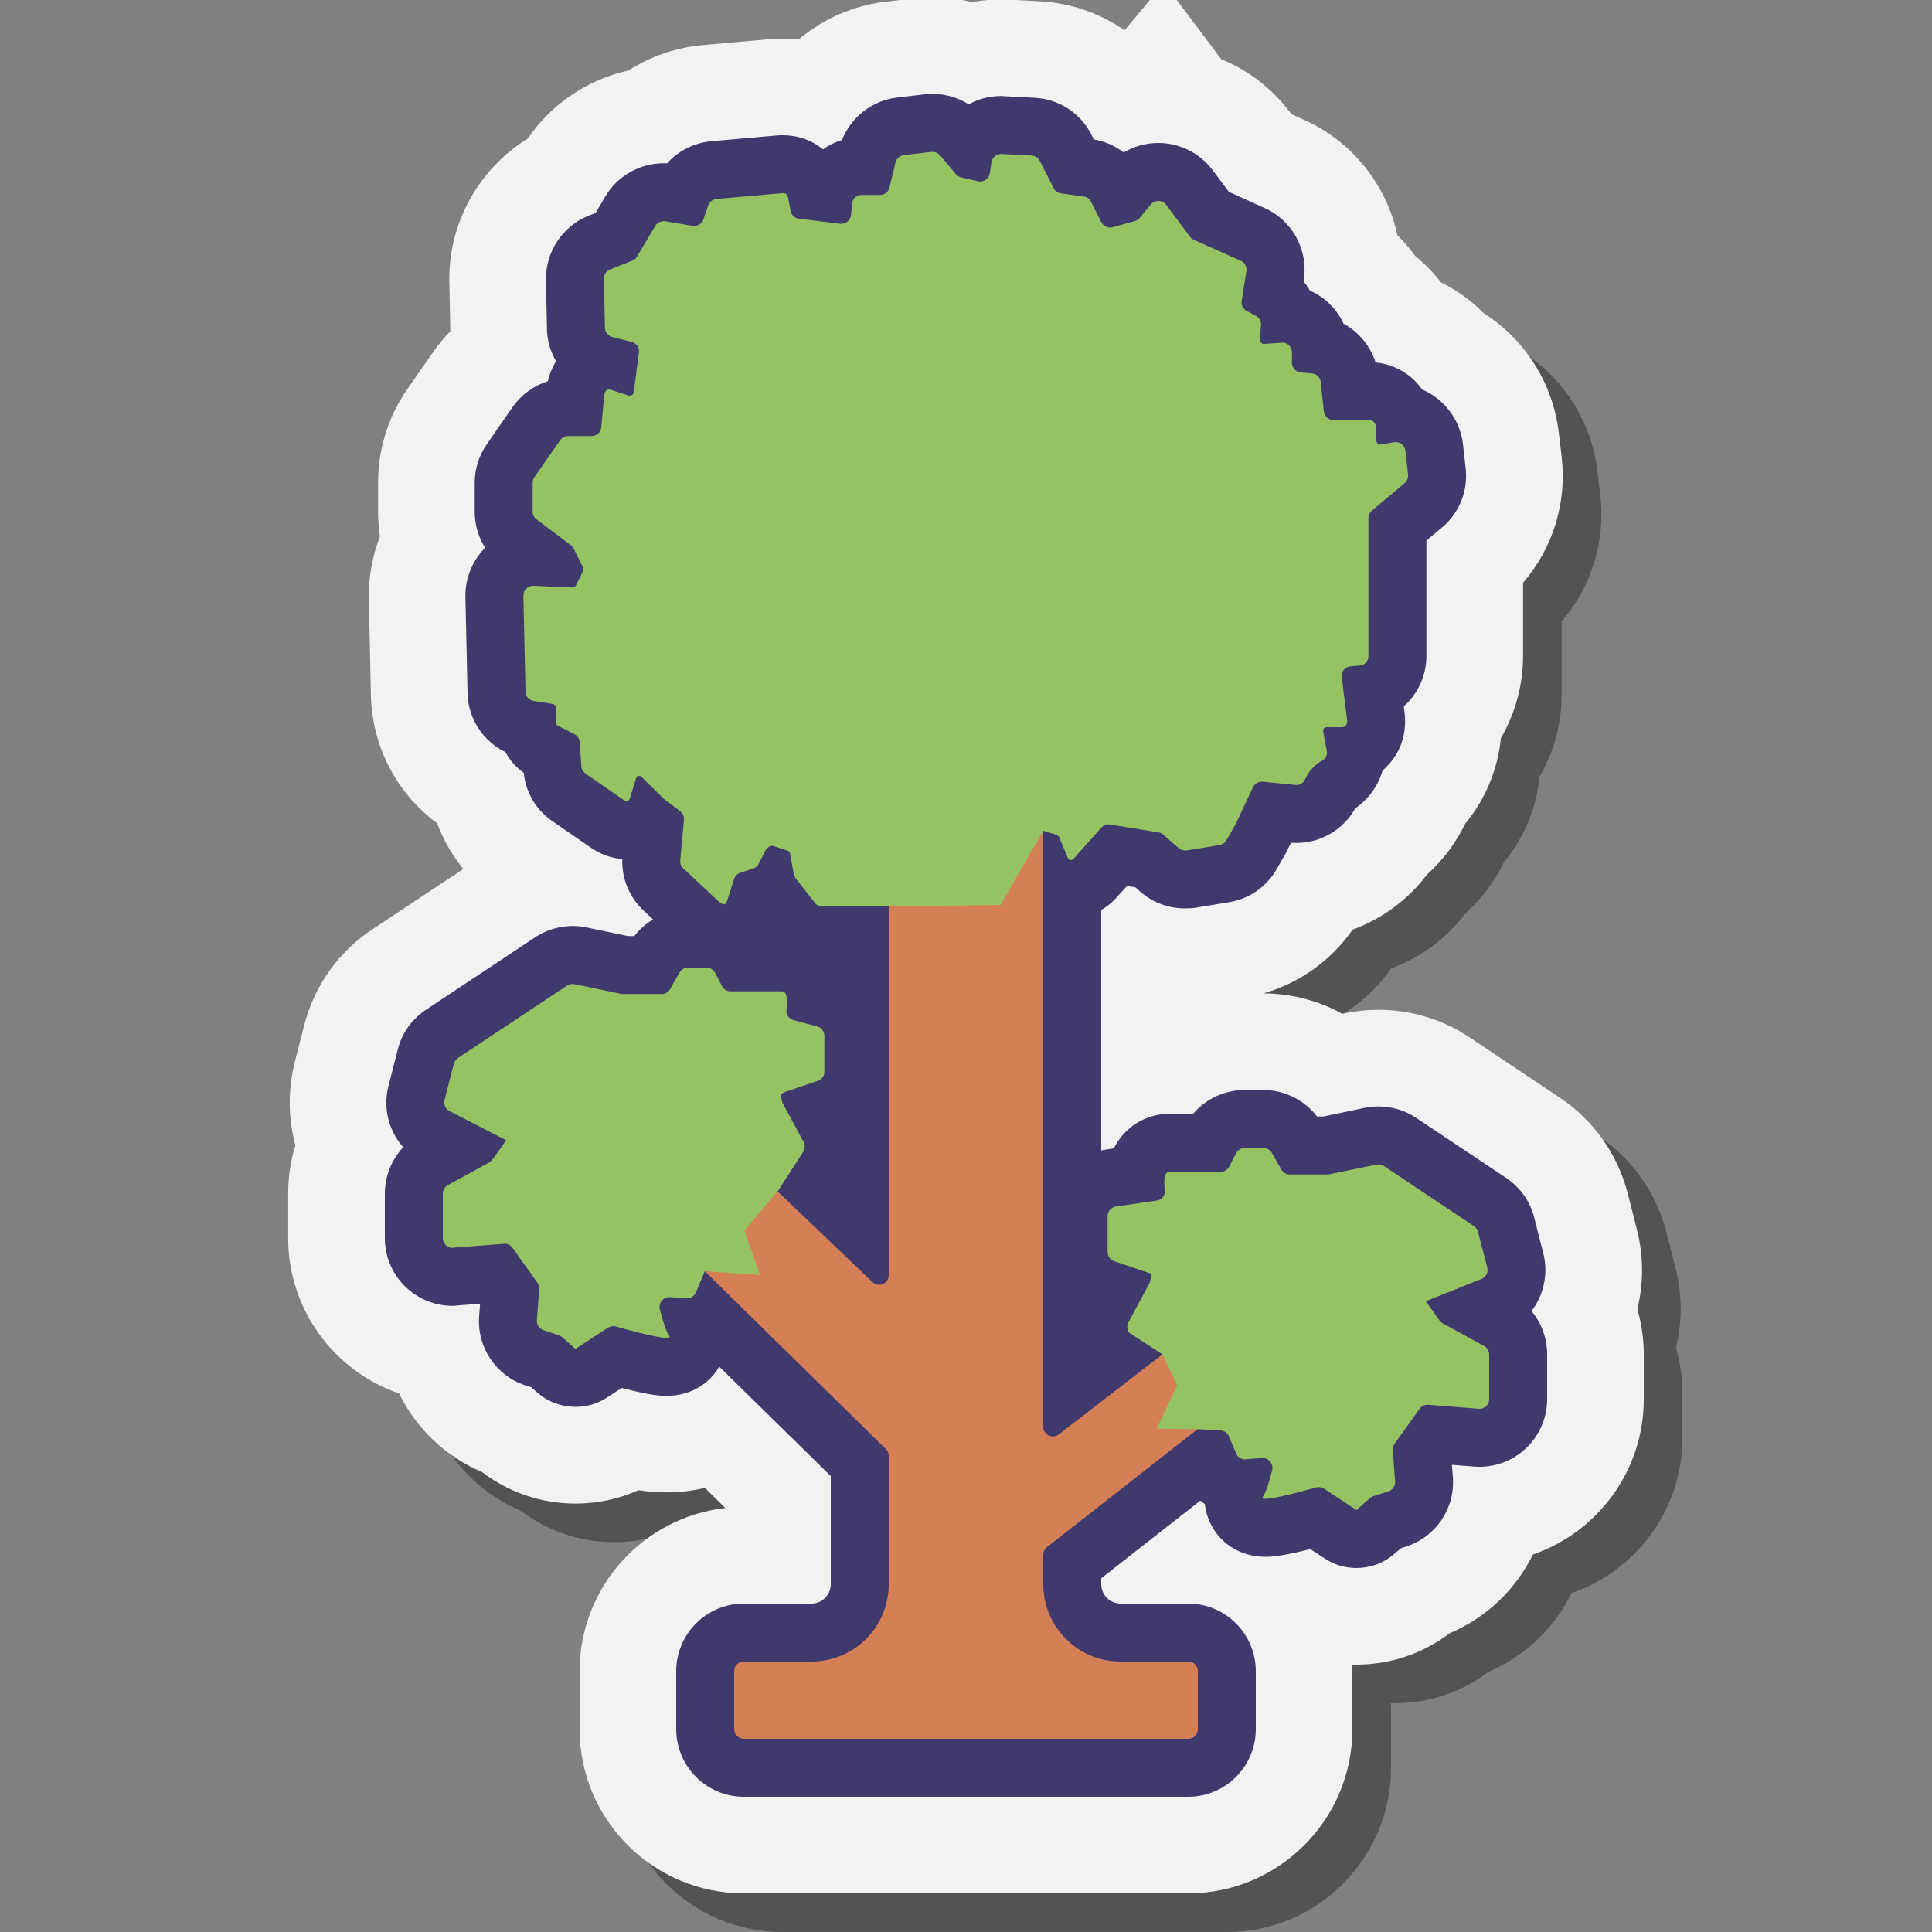 <svg xmlns="http://www.w3.org/2000/svg"  viewBox="0 0 100 100" width="100px" height="100px"><rect x="0" y="0" width="100" height="100" fill="#808080" stroke="none"/><path d="M40.5,100c-4.687,0-8.5-3.813-8.5-8.5v-3c0-4.363,3.305-7.97,7.543-8.446	l-1.06-1.041c-0.636,0.153-1.3,0.232-1.981,0.232c-0.424,0-0.873-0.025-1.457-0.112c-1.021,0.456-2.126,0.692-3.256,0.692	c-1.751,0-3.448-0.574-4.835-1.627c-1.915-0.815-3.419-2.279-4.299-4.072c-0.656-2.626-5.739-4.319-5.739-8.04v-2.309	c0-0.856,0.127-1.697,0.373-2.498c-0.374-1.389-0.394-2.872-0.028-4.313l0.477-1.878c0.535-2.104,1.838-3.905,3.669-5.073	l4.573-3.037c-0.575-0.71-1.033-1.508-1.354-2.364c-2.093-1.548-3.375-3.98-3.43-6.653l-0.103-4.965	c-0.022-1.109,0.177-2.21,0.573-3.235c-0.064-0.421-0.097-0.848-0.097-1.277v-1.497c0-1.743,0.526-3.422,1.522-4.854l1.333-1.916	c0.266-0.382,0.563-0.74,0.886-1.071c0-0.007-0.052-2.555-0.052-2.555c-0.063-3.03,1.526-5.86,4.06-7.42	c1.227-1.802,3.109-3.059,5.212-3.523c1.146-0.737,2.459-1.191,3.843-1.313l3.416-0.306c0.292-0.022,0.516-0.03,0.73-0.03	c0.276,0,0.551,0.014,0.823,0.041c1.257-1.065,2.82-1.76,4.521-1.955l1.435-0.167c0.352-0.038,0.665-0.056,0.979-0.056	c0.689,0,1.37,0.083,2.031,0.245c0.496-0.089,1-0.134,1.506-0.134c0.133,0,0.332,0.006,0.464,0.013l1.533,0.079	c1.601,0.082,3.119,0.617,4.398,1.502l5.002,1.496c1.402,0.575,2.635,1.516,3.553,2.741l0.075,0.101l0.671,0.302	C70.5,12,71.5,14,73,15c0.336,0.331,1.976-0.135,2.253,0.248c0.495,0.404,0.94,0.861,1.329,1.362c0.82,0.407,1.57,0.946,2.218,1.601	c2.128,1.356,3.576,3.616,3.88,6.165l0.147,1.237c0.287,2.395-0.449,4.759-1.995,6.551v3.792c0,1.505-0.404,2.972-1.148,4.254	c-0.166,1.636-0.8,3.162-1.848,4.428c-0.479,0.99-1.147,1.881-1.966,2.619c-0.994,1.316-2.34,2.306-3.861,2.863	c-1.121,1.604-2.745,2.762-4.622,3.297h0.005c1.439,0,2.848,0.374,4.09,1.056l0.139-0.029c0.567-0.118,1.151-0.178,1.733-0.178	c1.688,0,3.322,0.496,4.725,1.435l4.663,3.118c1.745,1.165,2.994,2.931,3.513,4.969l0.472,1.854	c0.349,1.375,0.349,2.782,0.021,4.115c0.22,0.761,0.333,1.553,0.333,2.354v2.309c0,3.721-2.403,6.891-5.739,8.04	c-0.88,1.794-2.385,3.258-4.299,4.072c-1.391,1.055-3.085,1.627-4.835,1.627c-0.072,0-0.145-0.001-0.217-0.003	C71.998,88.27,72,88.385,72,88.5v3c0,4.687-3.813,8.5-8.5,8.5H40.5z" opacity=".35"/><path fill="#f2f2f2" d="M38.5,98c-4.687,0-8.5-3.813-8.5-8.5v-3c0-4.363,3.305-7.97,7.543-8.446l-1.06-1.041	c-0.636,0.153-1.3,0.232-1.981,0.232c-0.424,0-0.873-0.025-1.457-0.112c-1.021,0.456-2.126,0.692-3.256,0.692	c-1.751,0-3.448-0.574-4.835-1.627c-1.915-0.815-3.419-2.279-4.299-4.072c-3.336-1.148-5.739-4.319-5.739-8.04v-2.309	c0-0.856,0.127-1.697,0.373-2.498c-0.374-1.389-0.394-2.872-0.028-4.313l0.477-1.878c0.535-2.104,1.838-3.905,3.669-5.073	l4.573-3.037c-0.575-0.71-1.033-1.508-1.354-2.364c-2.093-1.548-3.375-3.98-3.43-6.653l-0.103-4.965	c-0.022-1.109,0.177-2.21,0.573-3.235c-0.064-0.421-0.097-0.848-0.097-1.277v-1.497c0-1.743,0.526-3.422,1.522-4.854l1.333-1.916	c0.266-0.382,0.563-0.74,0.886-1.071c0-0.007-0.052-2.555-0.052-2.555c-0.063-3.03,1.526-5.86,4.06-7.42	c1.227-1.802,3.109-3.059,5.212-3.523c1.146-0.737,2.459-1.191,3.843-1.313l3.416-0.306c0.292-0.022,0.516-0.03,0.73-0.03	c0.276,0,0.551,0.014,0.823,0.041c1.257-1.065,2.82-1.76,4.521-1.955l1.435-0.167c0.352-0.038,0.665-0.056,0.979-0.056	c0.689,0,1.37,0.083,2.031,0.245c0.496-0.089,1-0.134,1.506-0.134c0.133,0,0.332,0.006,0.464,0.013l1.533,0.079	c1.601,0.082,3.119,0.617,4.398,1.502l2.043-2.449l2.959,3.945c1.402,0.575,2.635,1.516,3.553,2.741l0.075,0.101l0.671,0.302	c2.514,1.131,4.263,3.385,4.821,5.969c0.336,0.331,0.646,0.69,0.923,1.073c0.495,0.404,0.94,0.861,1.329,1.362	c0.82,0.407,1.57,0.946,2.218,1.601c2.128,1.356,3.576,3.616,3.88,6.165l0.147,1.237c0.287,2.395-0.449,4.759-1.995,6.551v3.792	c0,1.505-0.404,2.972-1.148,4.254c-0.166,1.636-0.8,3.162-1.848,4.428c-0.479,0.99-1.147,1.881-1.966,2.619	c-0.994,1.316-2.34,2.306-3.861,2.863c-1.121,1.604-2.745,2.762-4.622,3.297h0.005c1.439,0,2.848,0.374,4.09,1.056l0.139-0.029	c0.567-0.118,1.151-0.178,1.733-0.178c1.688,0,3.322,0.496,4.725,1.435l4.663,3.118c1.745,1.165,2.994,2.931,3.513,4.969	l0.472,1.854c0.349,1.375,0.349,2.782,0.021,4.115c0.22,0.761,0.333,1.553,0.333,2.354v2.309c0,3.721-2.403,6.891-5.739,8.04	c-0.88,1.794-2.385,3.258-4.299,4.072c-1.391,1.055-3.085,1.627-4.835,1.627c-0.072,0-0.145-0.001-0.217-0.003	C69.998,86.27,70,86.385,70,86.5v3c0,4.687-3.813,8.5-8.5,8.5H38.5z"/><path fill="#d47f56" d="M36.5,89.5v-3c0-1.105,0.895-2,2-2h3.492c1.384,0,2.504-1.124,2.5-2.508l-0.159-51.159h11.333	l-0.159,51.159c-0.004,1.384,1.116,2.508,2.5,2.508H61.5c1.105,0,2,0.895,2,2v3c0,1.105-0.895,2-2,2h-23	C37.395,91.5,36.5,90.605,36.5,89.5z"/><rect width="23.963" height="7.167" x="44.417" y="72.191" fill="#d47f56" transform="rotate(-38.639 56.399 75.775)"/><rect width="7.167" height="26.15" x="39.636" y="55.646" fill="#d47f56" transform="rotate(-45.001 43.22 68.722)"/><path fill="#96c362" d="M28.252,70.472l-2.07-0.677l0.204-2.819l-0.756-1.059l-4.213,0.333v-5.657l2.214-1.212l-2.462-1.27	l1.075-4.227l6.034-3.571l3.07,0.639h1.317l0.779-1.369h3.358l0.623,1.229h2.049c0.52,0,1.004,0.233,1.329,0.64	c0.232,0.291,0.371,0.659,0.416,1.104l1.947,0.524v4.823l-1.743,0.593l1.055,1.964l-2.233,1.208l-1.711,2.027l0.801,2.297	l-2.855-0.196l0.372,3.006l-0.628-0.046l0.167,0.221l-0.396,0.896c-0.102,0.205-0.509,0.873-1.494,0.873	c-0.563,0-1.69-0.274-2.588-0.52l-2.257,1.479L28.252,70.472z"/><path fill="#96c362" d="M68.085,78.559c-0.898,0.246-2.026,0.521-2.589,0.521c-0.983,0-1.392-0.668-1.493-0.873l-0.413-0.834	l0.206-0.284l-0.648,0.047l-1.159-3.16l-2.117-0.027l1.059-2.243l-0.766-1.607l-2.643-1.305l1.054-1.964l-1.743-0.593v-4.823	l1.947-0.524c0.046-0.444,0.185-0.813,0.417-1.104c0.324-0.406,0.809-0.64,1.328-0.64h2.05l0.623-1.229h3.357l0.779,1.368h1.317	l3.116-0.648l5.999,4.012l1.094,4.298l-2.253,0.897l1.975,1.082v5.657L74.37,74.25l-0.757,1.059l0.204,2.819l-2.071,0.677	l-1.405,1.233L68.085,78.559z"/><path fill="#96c362" d="M33.622,45.373l0.233-2.522l-0.131-0.101l-0.379,1.205l-4.688-3.229l-0.111-1.646l-1.27-0.624v-0.713	l-1.547-0.233l-0.174-9.281l2.312,0.102l-1.795-1.349v-3.124l2.287-3.287h1.357l0.246-2.534l-0.121-0.031l-0.111-5.427l2.127-0.858	l1.473-2.465l1.931,0.315l0.391-1.147l6.324-0.564l0.289,1.562l0.373,0.044l0.108-1.371h2.019l0.454-1.892l3.903-0.452l0.856,1.028	l0.142-0.896l4.512,0.232l1.007,1.979l1.696,0.233l0.646,1.269l0.058-0.017L60,8.5l2.64,2.144L66,12.5l-0.139,2.108l1.023,0.559	l-0.05,0.53L68,16l0.288,1.353L69.5,18l0.418,1.737L72,20v1l2,0.5l0.503,3.455l-2.17,1.826V35.8l-1.268,0.104l0.403,3.234h-1.211	l0.268,1.393l-1.416,0.167c0.02,0-0.157,0.092-0.254,0.407l-0.358,1.176l-2.586-0.255l-0.609,1.296l-0.988,1.743l-3.583,0.587	l-1.298-1.134l-1.671-0.273l-2.84,3.167l-0.104-2.39L54,43l-2.209,3.839L46,46.917L42,48.5l-2.114-2.261l-0.638,0.209l-1.131,3.11	L33.622,45.373z"/><path fill="#40396e" d="M79.27,67.86c0.63-0.82,0.88-1.92,0.61-2.99l-0.47-1.85c-0.21-0.84-0.73-1.56-1.45-2.05l-4.66-3.11	c-0.58-0.39-1.25-0.59-1.95-0.59c-0.23,0-0.47,0.02-0.71,0.07l-2.14,0.45h-0.33c-0.66-0.86-1.68-1.37-2.78-1.37h-0.96	c-1.05,0-2.01,0.45-2.67,1.23h-1.23c-0.92,0-1.8,0.39-2.4,1.08c-0.21,0.23-0.36,0.47-0.48,0.71l-0.39,0.06	c-0.09,0.01-0.17,0.03-0.26,0.05V47.1c0.26-0.15,0.51-0.34,0.72-0.57l0.06-0.06l0.55-0.61l0.44,0.07l0.26,0.23	c0.64,0.56,1.46,0.86,2.31,0.86c0.19,0,0.38-0.01,0.56-0.04l1.71-0.28c1.05-0.17,1.95-0.8,2.48-1.73l0.48-0.84	c0.04-0.07,0.09-0.17,0.12-0.24l0.13-0.27c0.09,0.01,0.21,0.01,0.29,0.01c1.26,0,2.42-0.69,3.04-1.79c0.69-0.48,1.19-1.17,1.41-1.96	c0.1-0.08,0.19-0.17,0.28-0.27c0.63-0.66,0.94-1.55,0.88-2.5c0-0.06-0.01-0.13-0.02-0.19l-0.04-0.36c0.72-0.64,1.17-1.58,1.17-2.6	v-5.98l0.81-0.68c0.91-0.76,1.36-1.92,1.22-3.09l-0.14-1.24c-0.16-1.28-0.99-2.33-2.11-2.81c-0.55-0.78-1.4-1.3-2.41-1.4	c-0.28-0.87-0.88-1.58-1.66-2.01c-0.35-0.76-0.97-1.37-1.74-1.71c-0.09-0.17-0.21-0.33-0.33-0.48l0.01-0.05	c0.25-1.56-0.58-3.1-2.02-3.74l-1.85-0.84L62.76,8.8c-0.66-0.88-1.7-1.4-2.8-1.4c-0.64,0-1.26,0.17-1.8,0.49	c-0.44-0.34-0.97-0.58-1.54-0.67l-0.13-0.25c-0.56-1.12-1.69-1.85-2.94-1.91l-1.56-0.08c-0.05-0.01-0.13-0.01-0.18-0.01	c-0.6,0-1.17,0.15-1.67,0.43c-0.55-0.35-1.2-0.54-1.86-0.54c-0.14,0-0.27,0.01-0.41,0.02l-1.44,0.17c-1.29,0.15-2.38,1.01-2.85,2.2	c-0.35,0.1-0.69,0.27-0.98,0.48C42.03,7.26,41.31,7,40.52,7c-0.09,0-0.19,0-0.29,0.01l-3.42,0.3c-0.89,0.08-1.7,0.5-2.28,1.14h-0.18	c-1.23,0-2.38,0.65-3.01,1.7l-0.51,0.87l-0.38,0.15c-1.34,0.54-2.22,1.88-2.19,3.32l0.05,2.54c0.01,0.6,0.18,1.17,0.47,1.66	c-0.19,0.32-0.34,0.66-0.42,1.04c-0.73,0.23-1.38,0.7-1.83,1.34l-1.33,1.92c-0.41,0.59-0.63,1.28-0.63,2v1.49	c0,0.67,0.19,1.32,0.54,1.87c0,0.01-0.01,0.01-0.02,0.02c-0.65,0.67-1.02,1.59-1,2.52l0.11,4.97c0.02,1.34,0.81,2.51,1.96,3.07	c0.23,0.42,0.55,0.79,0.95,1.07c0.1,1.02,0.64,1.93,1.49,2.51l1.93,1.33c0.51,0.36,1.08,0.58,1.68,0.62	c-0.04,1.01,0.37,1.99,1.11,2.68l0.48,0.45c-0.37,0.22-0.7,0.51-0.97,0.86H32.5L30.34,48c-0.23-0.05-0.47-0.07-0.71-0.07	c-0.63,0-1.24,0.17-1.78,0.49c-0.05,0.02-0.09,0.05-0.13,0.08l-5.62,3.73c-0.75,0.48-1.3,1.23-1.51,2.09l-0.48,1.88	c-0.3,1.15,0.01,2.33,0.76,3.18c-0.6,0.64-0.95,1.49-0.95,2.4v2.31c0,1.93,1.57,3.5,3.5,3.5c0.08,0,0.19-0.01,0.27-0.02l1.16-0.09	l-0.05,0.65c-0.12,1.6,0.87,3.08,2.4,3.58l0.29,0.09l0.32,0.28c0.56,0.49,1.27,0.74,1.98,0.74c0.57,0,1.14-0.16,1.64-0.49l0.75-0.49	c1.58,0.41,2.07,0.41,2.32,0.41c1.17,0,2.17-0.56,2.73-1.51L43,76.4V82c0,0.55-0.45,1-1,1h-3.5c-1.93,0-3.5,1.57-3.5,3.5v3	c0,1.93,1.57,3.5,3.5,3.5h23c1.93,0,3.5-1.57,3.5-3.5v-3c0-1.93-1.57-3.5-3.5-3.5H58c-0.55,0-1-0.45-1-1v-0.31l5.13-4.02	c0.08,0.06,0.15,0.13,0.23,0.18c0.04,0.35,0.14,0.7,0.3,1.02c0.53,1.07,1.59,1.71,2.84,1.71c0.25,0,0.74,0,2.32-0.4l0.75,0.49	c0.5,0.33,1.07,0.49,1.64,0.49c0.71,0,1.42-0.25,1.98-0.75l0.32-0.27l0.29-0.1c1.53-0.5,2.52-1.97,2.4-3.58l-0.05-0.64l1.16,0.09	c0.08,0,0.19,0.01,0.27,0.01c1.93,0,3.5-1.57,3.5-3.5v-2.31C80.08,69.28,79.79,68.48,79.27,67.86z M77.08,72.42	c0,0.28-0.22,0.5-0.5,0.5h-0.04l-2.61-0.21h-0.04c-0.16,0-0.32,0.08-0.41,0.21l-1.3,1.81c-0.06,0.1-0.1,0.21-0.09,0.33l0.12,1.62	c0.02,0.23-0.13,0.44-0.34,0.51l-0.78,0.25c-0.07,0.02-0.13,0.06-0.18,0.1l-0.7,0.62l-1.68-1.11c-0.09-0.05-0.18-0.08-0.28-0.08	c-0.04,0-0.09,0.01-0.13,0.02c-0.57,0.16-2.13,0.59-2.62,0.59c-0.13,0-0.19-0.03-0.14-0.1c0.18-0.24,0.36-0.88,0.49-1.39	c0.07-0.32-0.17-0.62-0.49-0.62h-0.04l-0.84,0.06c-0.02,0.01-0.03,0.01-0.04,0.01c-0.2,0-0.38-0.12-0.46-0.31l-0.37-0.88	c-0.07-0.18-0.24-0.3-0.43-0.31l-1.19-0.07l-7.8,6.11C54.07,80.17,54,80.32,54,80.47V82c0,2.21,1.79,4,4,4h3.5	c0.28,0,0.5,0.22,0.5,0.5v3c0,0.28-0.22,0.5-0.5,0.5h-23c-0.28,0-0.5-0.22-0.5-0.5v-3c0-0.28,0.22-0.5,0.5-0.5H42c2.21,0,4-1.79,4-4	v-6.64c0-0.14-0.05-0.26-0.15-0.36l-9.37-9.2l-0.46,1.09c-0.08,0.19-0.26,0.31-0.46,0.31h-0.04l-0.84-0.06h-0.04	c-0.32,0-0.56,0.3-0.49,0.62c0.13,0.5,0.31,1.15,0.49,1.38c0.05,0.08-0.01,0.11-0.14,0.11c-0.49,0-2.05-0.43-2.62-0.59	c-0.04-0.01-0.09-0.02-0.13-0.02c-0.1,0-0.19,0.03-0.28,0.08l-1.68,1.1l-0.7-0.61c-0.05-0.05-0.11-0.08-0.18-0.1l-0.78-0.26	c-0.21-0.07-0.36-0.28-0.34-0.51l0.12-1.62c0.01-0.11-0.03-0.23-0.09-0.32l-1.3-1.82c-0.09-0.13-0.25-0.21-0.41-0.21	c-0.01,0-0.02,0.01-0.04,0.01l-2.61,0.2c-0.02,0.01-0.03,0.01-0.04,0.01c-0.28,0-0.5-0.23-0.5-0.5v-2.31c0-0.19,0.1-0.35,0.26-0.44	l2.14-1.17c0.06-0.04,0.12-0.09,0.17-0.15l0.71-1l-2.93-1.51c-0.21-0.11-0.31-0.34-0.26-0.57l0.48-1.88	c0.04-0.13,0.12-0.24,0.23-0.31L29.37,51c0.08-0.05,0.17-0.07,0.26-0.07c0.03,0,0.07,0,0.1,0.01l2.41,0.5	c0.04,0.01,0.07,0.01,0.11,0.01h2c0.18,0,0.34-0.09,0.43-0.25l0.49-0.86c0.09-0.16,0.26-0.26,0.44-0.26h0.96	c0.19,0,0.36,0.11,0.45,0.28l0.35,0.68c0.08,0.17,0.25,0.27,0.44,0.27h2.66c0.3,0,0.29,0.55,0.24,0.95	c-0.04,0.24,0.12,0.47,0.36,0.54l1.23,0.33c0.22,0.06,0.37,0.26,0.37,0.48v1.86c0,0.22-0.14,0.41-0.34,0.47l-1.72,0.59	c-0.17,0.08-0.23,0.17-0.18,0.29l0.06,0.24l1.11,2.06c0.08,0.17,0.07,0.36-0.03,0.51l-1.32,2.04l4.9,4.68	c0.1,0.1,0.22,0.15,0.35,0.15c0.25,0,0.5-0.2,0.5-0.5V46.92h-3.44c-0.15,0-0.3-0.07-0.39-0.2l-0.98-1.25	c-0.05-0.07-0.09-0.14-0.1-0.22l-0.2-1.07c-0.02-0.07-0.06-0.13-0.13-0.15l-0.72-0.24c-0.03,0-0.05-0.01-0.08-0.01	c-0.13,0-0.24,0.09-0.32,0.2l-0.37,0.73c-0.06,0.12-0.17,0.21-0.29,0.25l-0.66,0.21c-0.15,0.05-0.26,0.16-0.32,0.31l-0.32,1.01	c-0.06,0.22-0.13,0.32-0.22,0.32s-0.2-0.09-0.36-0.24l-1.74-1.63c-0.11-0.1-0.17-0.25-0.15-0.41l0.19-2.09	c0.02-0.17-0.06-0.34-0.19-0.45l-0.85-0.64c-0.01-0.01-0.03-0.03-0.04-0.04l-1.09-1.07c-0.06-0.06-0.12-0.09-0.17-0.09	c-0.06,0-0.1,0.05-0.14,0.14l-0.31,1.01c-0.05,0.12-0.09,0.17-0.16,0.17c-0.05,0-0.12-0.03-0.22-0.1l-1.93-1.33	c-0.12-0.09-0.2-0.23-0.21-0.38L30,38.4c-0.01-0.17-0.12-0.33-0.28-0.41l-0.8-0.4c-0.09-0.03-0.15-0.09-0.14-0.24v-0.69	c-0.01-0.12-0.06-0.2-0.2-0.23l-0.96-0.15c-0.24-0.04-0.42-0.24-0.42-0.49l-0.11-4.96c0-0.28,0.22-0.51,0.5-0.51h0.03l2.02,0.09	c0.07,0,0.13-0.03,0.17-0.11l0.33-0.66c0.06-0.12,0.06-0.23-0.03-0.41l-0.43-0.85c-0.03-0.07-0.08-0.13-0.15-0.17l-1.76-1.33	c-0.13-0.09-0.2-0.24-0.2-0.4v-1.49c0-0.11,0.03-0.21,0.09-0.29l1.33-1.91c0.1-0.14,0.25-0.22,0.41-0.22h1.22	c0.26,0,0.48-0.19,0.5-0.45l0.16-1.69c0.02-0.16,0.1-0.27,0.24-0.27c0.03,0,0.05,0,0.08,0.01l0.92,0.3	c0.02,0.01,0.05,0.01,0.07,0.01c0.1,0,0.2-0.07,0.21-0.17l0.27-2.06c0.04-0.25-0.12-0.48-0.37-0.55l-1.02-0.26	c-0.21-0.06-0.37-0.25-0.37-0.48l-0.05-2.53c-0.01-0.21,0.12-0.4,0.31-0.48l1.16-0.46c0.1-0.04,0.19-0.12,0.24-0.21l0.95-1.59	c0.09-0.15,0.25-0.24,0.43-0.24h0.08l1.42,0.24h0.08c0.22,0,0.41-0.13,0.48-0.33l0.24-0.72c0.07-0.19,0.23-0.32,0.43-0.34l3.39-0.3	h0.05c0.18,0,0.25,0.08,0.27,0.22l0.13,0.7c0.04,0.21,0.22,0.38,0.44,0.4l2.13,0.26h0.06c0.26,0,0.48-0.2,0.5-0.46l0.05-0.57	c0.02-0.26,0.23-0.46,0.49-0.46h0.96c0.23,0,0.43-0.15,0.49-0.38l0.31-1.3c0.05-0.2,0.22-0.36,0.43-0.38l1.44-0.17h0.06	c0.14,0,0.28,0.07,0.38,0.18l0.81,0.97c0.07,0.08,0.16,0.14,0.27,0.17l0.88,0.2c0.04,0.01,0.08,0.01,0.12,0.01	c0.24,0,0.45-0.17,0.49-0.42l0.09-0.58c0.04-0.24,0.25-0.42,0.49-0.42h0.03l1.56,0.08c0.18,0.01,0.34,0.12,0.42,0.28l0.72,1.41	c0.07,0.15,0.21,0.25,0.38,0.27l1.17,0.16c0.17,0.02,0.31,0.12,0.38,0.27l0.54,1.07c0.09,0.17,0.27,0.27,0.45,0.27	c0.04,0,0.09-0.01,0.13-0.02l1.15-0.32c0.1-0.03,0.19-0.08,0.25-0.16l0.58-0.7c0.1-0.12,0.25-0.18,0.39-0.18	c0.15,0,0.3,0.07,0.4,0.2l1.23,1.65c0.05,0.07,0.12,0.12,0.2,0.16l2.44,1.09c0.2,0.09,0.32,0.31,0.28,0.54l-0.24,1.53	c-0.04,0.21,0.07,0.41,0.25,0.52l0.49,0.26c0.18,0.1,0.28,0.29,0.26,0.49l-0.07,0.71c-0.01,0.12,0.09,0.25,0.22,0.25	c0.01,0,0.02,0,0.02,0l0.9-0.06c0.01-0.01,0.02-0.01,0.03-0.01c0.27,0,0.5,0.23,0.5,0.5v0.55c0,0.26,0.2,0.48,0.46,0.5l0.58,0.05	c0.24,0.02,0.43,0.2,0.45,0.44l0.16,1.52c0.02,0.25,0.24,0.45,0.49,0.45h1.8c0,0,0.01,0,0.02,0c0.26,0,0.39,0.16,0.39,0.43v0.58	c0.03,0.19,0.11,0.26,0.22,0.26l0.72-0.12c0.03,0,0.05-0.01,0.08-0.01c0.25,0,0.47,0.19,0.5,0.44l0.14,1.24	c0.02,0.17-0.04,0.33-0.17,0.44l-1.7,1.43c-0.11,0.1-0.18,0.24-0.18,0.39v7.14c0,0.26-0.2,0.47-0.46,0.49l-0.47,0.04	c-0.28,0.03-0.49,0.28-0.45,0.56l0.28,2.24c0.01,0.23-0.09,0.35-0.31,0.35c-0.01,0-0.02,0-0.02,0h-0.73c-0.16,0-0.2,0.11-0.17,0.29	l0.17,0.92c0.05,0.22-0.06,0.43-0.25,0.53c-0.27,0.15-0.63,0.43-0.87,0.96c-0.08,0.17-0.25,0.29-0.44,0.29h-0.04l-1.71-0.17h-0.05	c-0.2,0-0.37,0.11-0.46,0.29l-0.87,1.86c-0.01,0.02-0.01,0.03-0.02,0.04l-0.48,0.84c-0.07,0.13-0.2,0.22-0.35,0.25l-1.71,0.28h-0.08	c-0.12,0-0.24-0.04-0.33-0.12l-0.8-0.7c-0.07-0.06-0.16-0.1-0.25-0.12l-2.5-0.4c-0.02-0.01-0.05-0.01-0.08-0.01	c-0.14,0-0.27,0.06-0.37,0.16l-1.46,1.64c-0.04,0.03-0.08,0.05-0.12,0.05c-0.06,0-0.13-0.05-0.16-0.12l-0.47-1.11	c-0.02,0-0.11-0.08-0.24-0.12L54,43v30.85c0,0.3,0.24,0.5,0.5,0.5c0.11,0,0.22-0.03,0.31-0.11l5.36-4.14l-1.74-1.13	c-0.1-0.16-0.11-0.35-0.03-0.51l1.11-2.07l0.11-0.45l-1.95-0.66c-0.2-0.07-0.34-0.26-0.34-0.48v-1.85c0-0.23,0.15-0.43,0.37-0.49	l2.23-0.33c0.24-0.06,0.4-0.29,0.36-0.54c-0.05-0.4-0.06-0.94,0.24-0.94h2.66c0.19,0,0.36-0.11,0.44-0.28l0.35-0.68	c0.09-0.17,0.26-0.27,0.45-0.27h0.96c0.18,0,0.35,0.09,0.44,0.25l0.49,0.86c0.09,0.16,0.25,0.26,0.43,0.26h2	c0.04,0,0.07-0.01,0.11-0.02l2.39-0.49c0.04-0.01,0.07-0.01,0.1-0.01c0.1,0,0.2,0.02,0.28,0.08l4.67,3.12	c0.1,0.07,0.17,0.17,0.2,0.29l0.48,1.85c0.06,0.25-0.07,0.5-0.3,0.59l-2.88,1.15l0.71,1c0.05,0.06,0.11,0.11,0.17,0.15l2.14,1.17	c0.16,0.09,0.26,0.26,0.26,0.44C77.08,70.11,77.08,72.42,77.08,72.42z"/></svg>